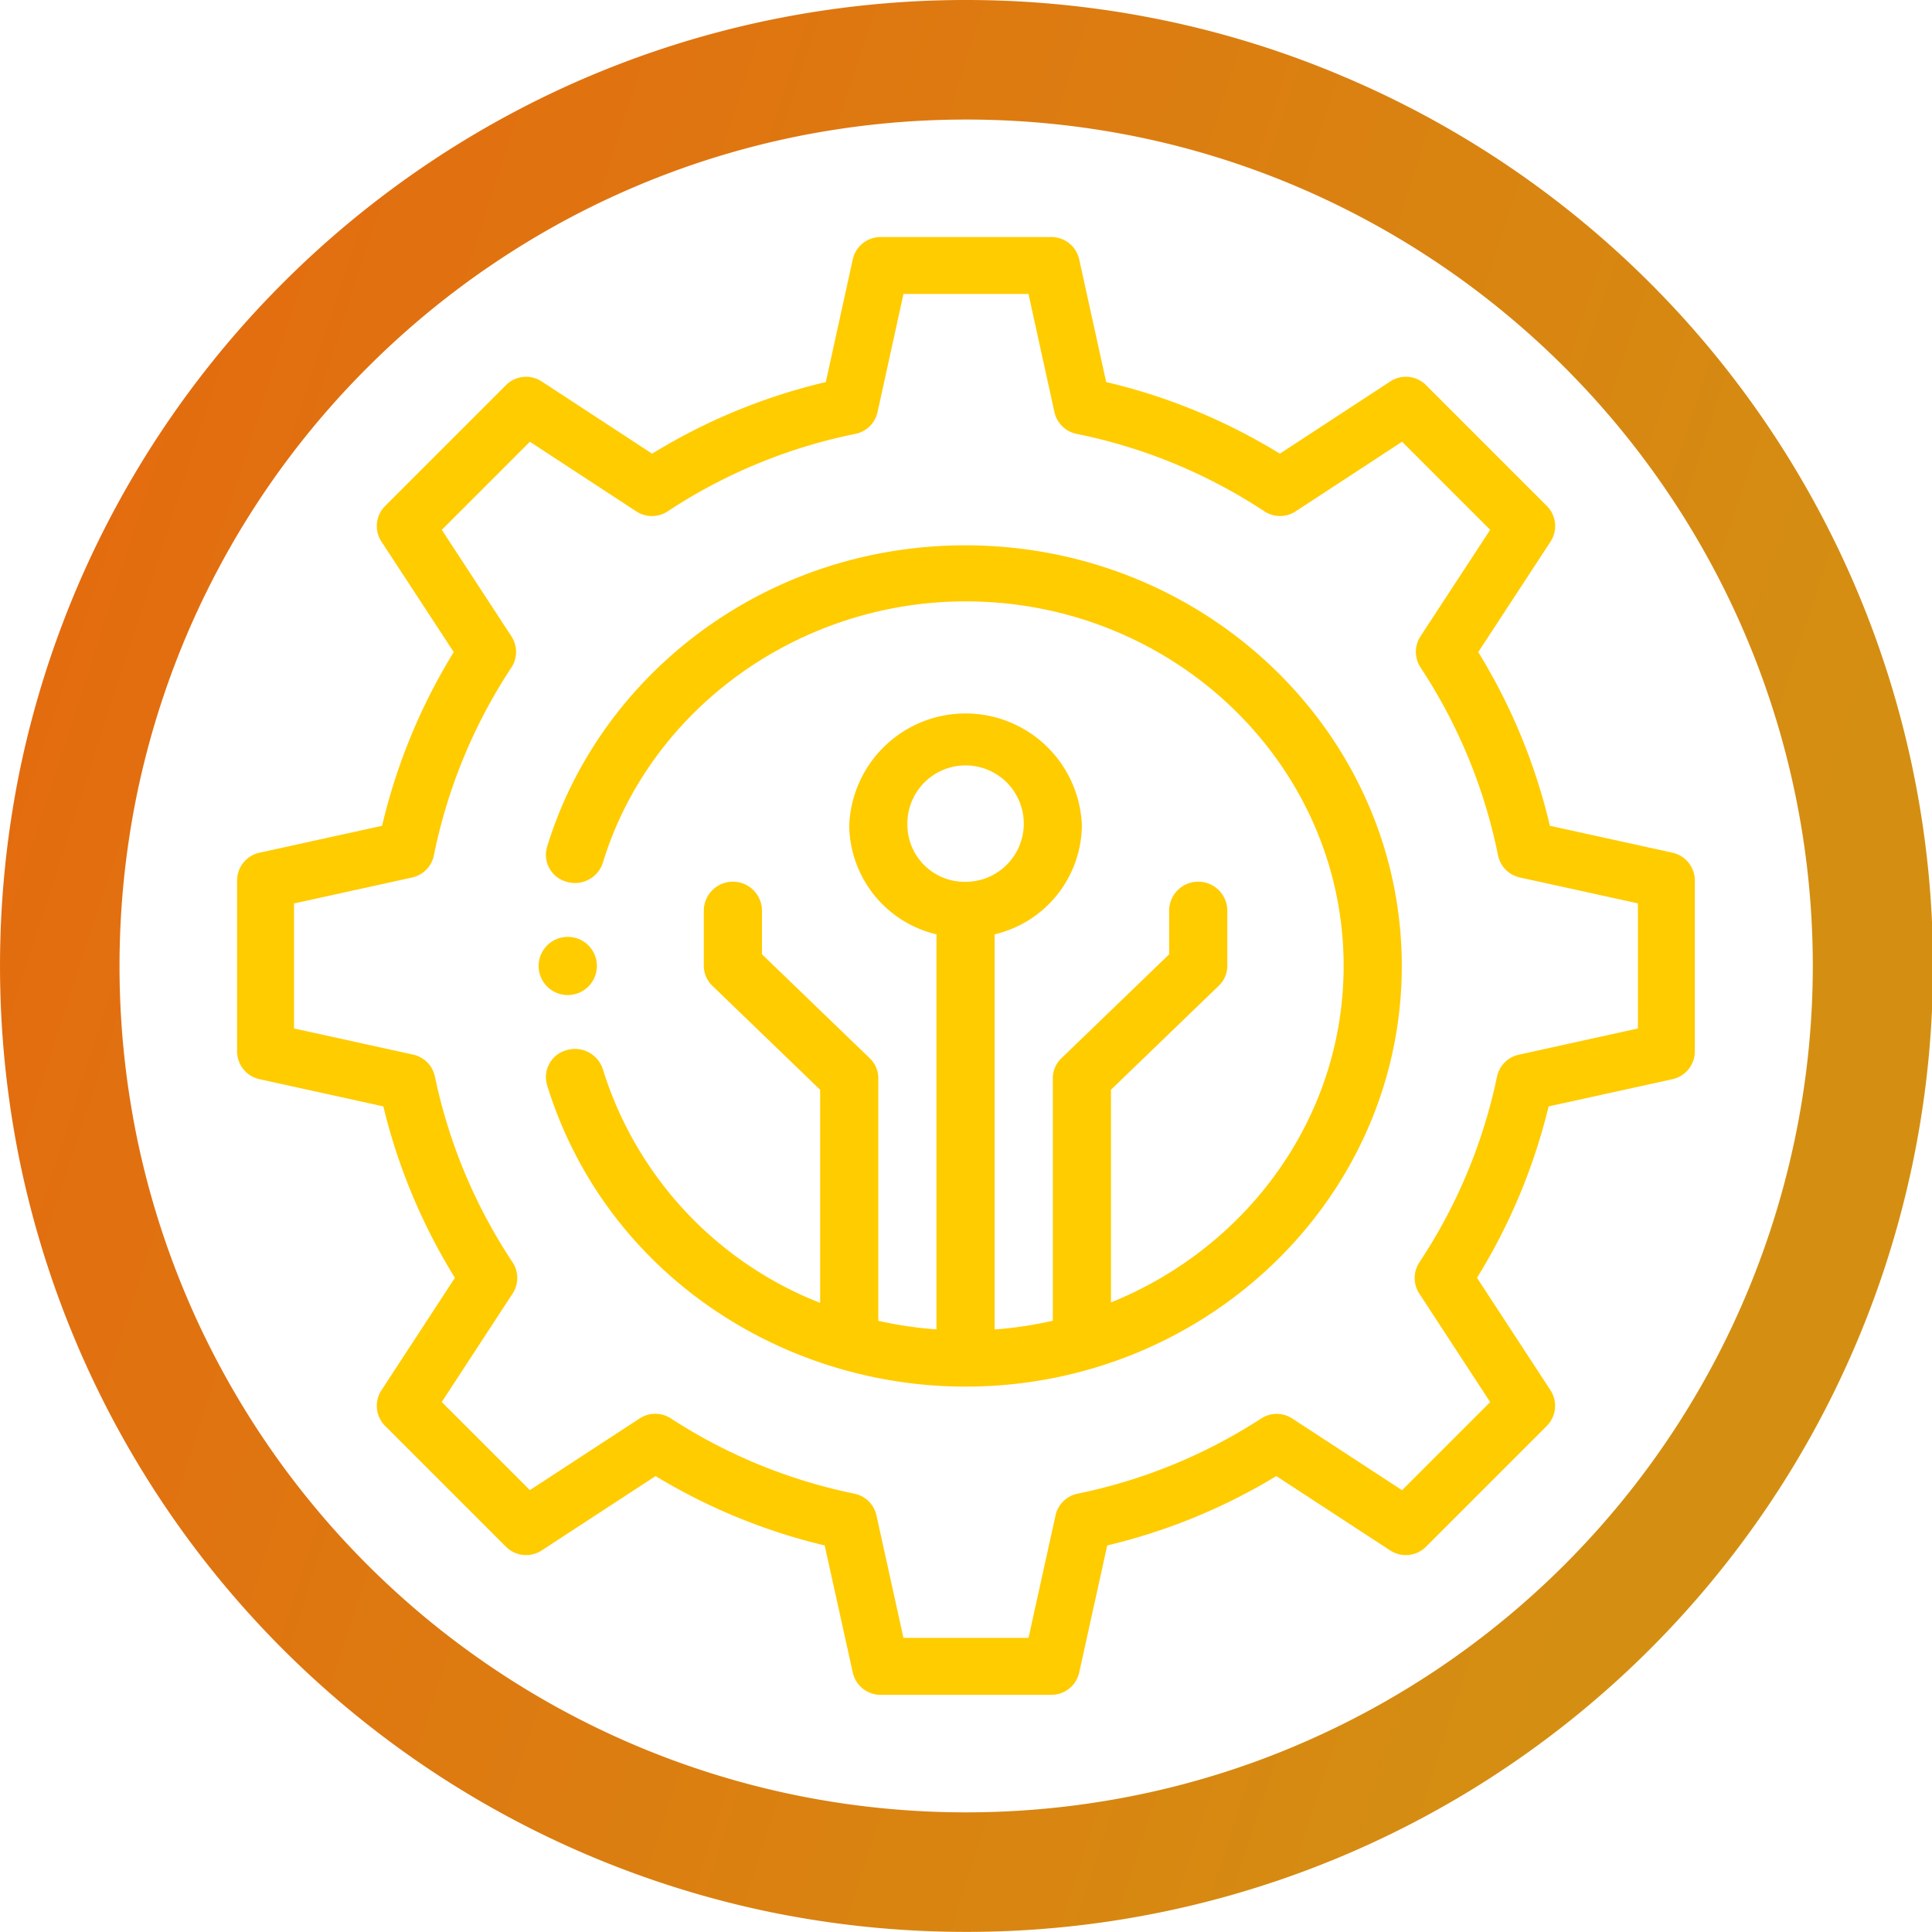 <svg xmlns="http://www.w3.org/2000/svg" xmlns:xlink="http://www.w3.org/1999/xlink" width="198.793" height="198.781" viewBox="0 0 198.793 198.781">
  <defs>
    <linearGradient id="linear-gradient" x2="1" y2="0.325" gradientUnits="objectBoundingBox">
      <stop offset="0" stop-color="#e5670f"/>
      <stop offset="1" stop-color="#d48f12"/>
    </linearGradient>
  </defs>
  <g id="Group_1958" data-name="Group 1958" transform="translate(-851.459 -509.004)">
    <path id="Subtraction_38" data-name="Subtraction 38" d="M23570.4,21897.781a100.16,100.16,0,0,1-20.031-2.016,99.4,99.4,0,0,1-77.348-77.344,100.448,100.448,0,0,1,0-40.062,99.375,99.375,0,0,1,27.1-50.25,99.951,99.951,0,0,1,14.711-12.137,98.867,98.867,0,0,1,35.539-14.949,100.163,100.163,0,0,1,40.063,0,98.09,98.09,0,0,1,18.654,5.789,99.379,99.379,0,0,1-38.686,190.969Zm0-186.48a87.761,87.761,0,0,0-17.555,1.77,86.6,86.6,0,0,0-31.135,13.1,87.333,87.333,0,0,0-12.891,10.637,86.867,86.867,0,0,0-23.75,44.035,87.922,87.922,0,0,0,0,35.1,87.044,87.044,0,0,0,67.775,67.766,87.771,87.771,0,0,0,35.109,0,85.757,85.757,0,0,0,16.348-5.07,87.145,87.145,0,0,0,51.434-62.7,86.919,86.919,0,0,0-13.111-66.246,87.334,87.334,0,0,0-38.322-31.555,86.083,86.083,0,0,0-16.348-5.074A87.834,87.834,0,0,0,23570.4,21711.3Z" transform="translate(-22619.543 -21189.996)" fill="url(#linear-gradient)"/>
    <g id="technology" transform="translate(875.854 533.395)">
      <path id="Path_2414" data-name="Path 2414" d="M109.1,251.982a2.991,2.991,0,0,0,0-5.979c-.036,0-.071,0-.108,0a2.992,2.992,0,1,0,0,5.985c.036,0,.071,0,.105,0Zm0,0" transform="translate(-74.973 -173.993)" fill="#fc0"/>
      <path id="Path_2415" data-name="Path 2415" d="M154.864,106c-20.581,0-37.647,13.278-43.065,31.04a2.871,2.871,0,0,0,2.027,3.583,3.011,3.011,0,0,0,3.715-1.954c4.831-15.837,20.179-26.9,37.323-26.9,21.451,0,38.9,16.828,38.9,37.51,0,15.573-9.895,28.959-23.939,34.623V162.018l11.093-10.7a2.834,2.834,0,0,0,.877-2.04V143.51a2.994,2.994,0,0,0-5.985,0v4.576l-11.093,10.7a2.834,2.834,0,0,0-.877,2.04v24.959a40.121,40.121,0,0,1-5.985.9V146.03a11.647,11.647,0,0,0,8.977-11.176,11.977,11.977,0,0,0-23.939,0,11.647,11.647,0,0,0,8.977,11.176v40.649a40.69,40.69,0,0,1-5.985-.885V160.822a2.834,2.834,0,0,0-.877-2.04l-11.093-10.7V143.51a2.994,2.994,0,0,0-5.985,0v5.771a2.834,2.834,0,0,0,.877,2.04l11.093,10.7v21.928a37.871,37.871,0,0,1-22.363-24.059,3.011,3.011,0,0,0-3.719-1.945,2.87,2.87,0,0,0-2.018,3.586c5.9,19.164,23.924,31.034,43.062,31.034,24.7,0,44.886-19.375,44.886-43.281,0-23.865-20.135-43.281-44.886-43.281Zm-5.985,28.854a5.989,5.989,0,1,1,5.985,5.771A5.888,5.888,0,0,1,148.879,134.854Zm0,0" transform="translate(-79.906 -74.281)" fill="#fc0"/>
      <path id="Path_2416" data-name="Path 2416" d="M147.7,63.349l-12.619-2.771a60.553,60.553,0,0,0-7.371-17.873l7.435-11.363a2.929,2.929,0,0,0-.38-3.676l-12.43-12.431a2.929,2.929,0,0,0-3.676-.379l-11.363,7.434a60.527,60.527,0,0,0-17.872-7.37L86.651,2.3A2.931,2.931,0,0,0,83.789,0H66.211a2.931,2.931,0,0,0-2.862,2.3L60.578,14.921a60.525,60.525,0,0,0-17.872,7.37L31.343,14.857a2.931,2.931,0,0,0-3.676.379L15.237,27.667a2.929,2.929,0,0,0-.38,3.676l7.435,11.363a60.6,60.6,0,0,0-7.373,17.873L2.3,63.349A2.93,2.93,0,0,0,0,66.21V83.789a2.931,2.931,0,0,0,2.3,2.862l12.747,2.8a60.475,60.475,0,0,0,7.366,17.638l-7.558,11.567a2.931,2.931,0,0,0,.38,3.675l12.43,12.431a2.931,2.931,0,0,0,3.674.382l11.723-7.654a60.575,60.575,0,0,0,17.4,7.138L63.35,147.7a2.93,2.93,0,0,0,2.861,2.3H83.789a2.928,2.928,0,0,0,2.861-2.3l2.882-13.071a60.548,60.548,0,0,0,17.4-7.138l11.723,7.654a2.931,2.931,0,0,0,3.674-.382l12.43-12.431a2.929,2.929,0,0,0,.381-3.675l-7.559-11.567a60.551,60.551,0,0,0,7.368-17.638l12.746-2.8a2.931,2.931,0,0,0,2.3-2.862V66.21a2.932,2.932,0,0,0-2.3-2.861ZM144.14,81.433l-12.262,2.7a2.931,2.931,0,0,0-2.238,2.257,54.785,54.785,0,0,1-7.984,19.1,2.93,2.93,0,0,0-.011,3.224l7.293,11.163-9.066,9.066-11.3-7.377a2.928,2.928,0,0,0-3.194-.006A54.82,54.82,0,0,1,86.485,129.3a2.928,2.928,0,0,0-2.273,2.238l-2.777,12.6H68.565l-2.777-12.6a2.928,2.928,0,0,0-2.273-2.238,54.815,54.815,0,0,1-18.889-7.748,2.928,2.928,0,0,0-3.2.006l-11.3,7.377-9.067-9.066,7.294-11.163a2.93,2.93,0,0,0-.013-3.224,54.75,54.75,0,0,1-7.984-19.1,2.932,2.932,0,0,0-2.237-2.257L5.86,81.433V68.567L18.007,65.9a2.93,2.93,0,0,0,2.243-2.279,54.808,54.808,0,0,1,7.975-19.327,2.934,2.934,0,0,0,0-3.216L21.064,30.127l9.064-9.064L41.079,28.23a2.93,2.93,0,0,0,3.215,0A54.8,54.8,0,0,1,63.62,20.253,2.929,2.929,0,0,0,65.9,18.01L68.567,5.859H81.432L84.1,18.01a2.929,2.929,0,0,0,2.28,2.243,54.8,54.8,0,0,1,19.327,7.972,2.93,2.93,0,0,0,3.215,0l10.951-7.166,9.064,9.064-7.166,10.951a2.93,2.93,0,0,0,0,3.215,54.784,54.784,0,0,1,7.973,19.327,2.926,2.926,0,0,0,2.243,2.28l12.15,2.668Zm0,0" fill="#fc0"/>
    </g>
  </g>
</svg>
